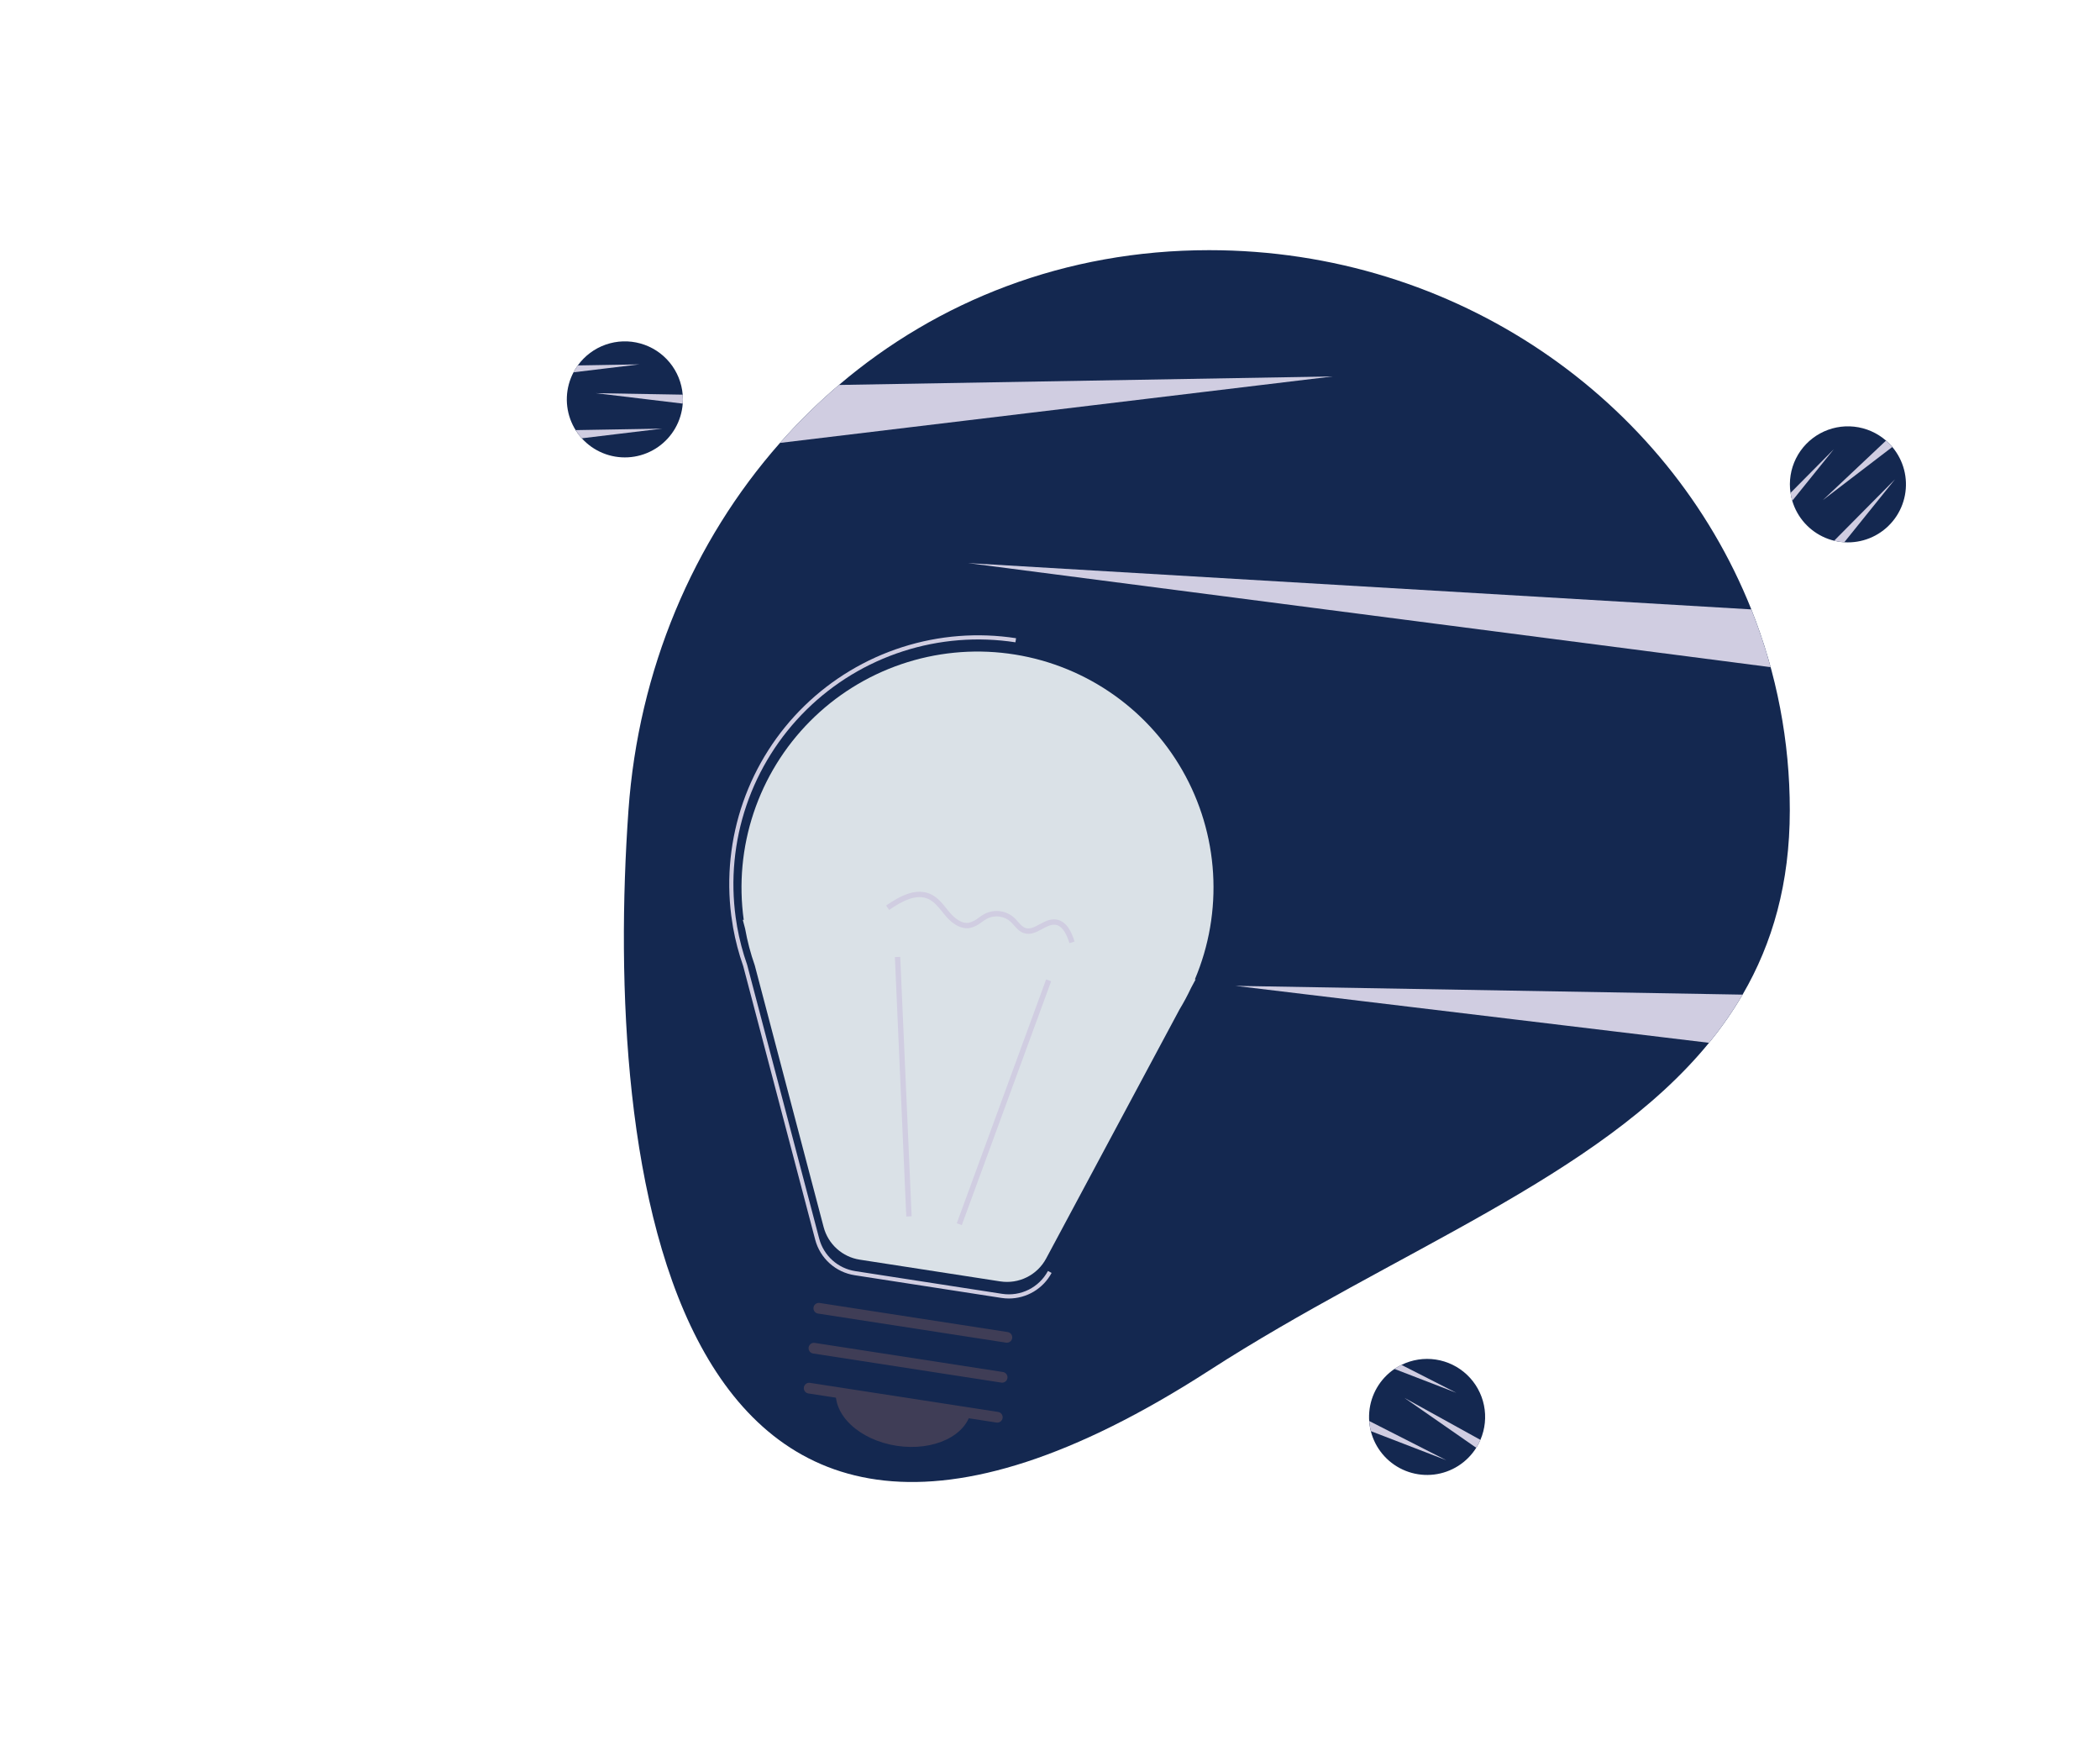 <svg width="487" height="406" viewBox="0 0 487 406" fill="none" xmlns="http://www.w3.org/2000/svg">
<g id="idea">
<g id="bubble">
<path id="bg" d="M415.064 187.878C415.064 204.776 411.059 218.686 404.113 230.602C401.82 234.526 399.217 238.262 396.33 241.773C370.793 272.989 323.315 290.075 280.405 317.75C153.741 399.441 140.02 268.54 145.741 187.878C148.049 155.33 160.731 125.517 180.878 102.689C185.11 97.888 189.68 93.397 194.555 89.25C217.429 69.781 246.979 58 280.405 58C337.752 58 386.725 92.57 406.141 141.286C412.045 156.11 415.073 171.922 415.064 187.878Z" fill="#142850"/>
<g id="bubble-stripes">
<path id="Vector" d="M309.095 87.271L180.878 102.689C185.11 97.888 189.68 93.397 194.555 89.25L309.095 87.271Z" fill="#D0CDE1"/>
<path id="Vector_2" d="M404.113 230.602C401.82 234.526 399.217 238.262 396.33 241.773L286.501 228.569L404.113 230.602Z" fill="#D0CDE1"/>
<path id="Vector_3" d="M410.622 154.681L224.486 130.552L406.141 141.286C407.886 145.663 409.382 150.135 410.622 154.681Z" fill="#D0CDE1"/>
</g>
</g>
<g id="top-left-globe">
<path id="Vector_4" d="M158.367 92.595C158.367 92.927 158.358 93.254 158.329 93.576C158.183 95.571 157.594 97.509 156.605 99.248C155.615 100.987 154.25 102.483 152.608 103.628C150.967 104.773 149.091 105.538 147.116 105.866C145.142 106.195 143.119 106.079 141.195 105.528C139.27 104.976 137.494 104.003 135.994 102.678C134.494 101.353 133.308 99.711 132.523 97.87C131.739 96.03 131.375 94.038 131.458 92.039C131.541 90.04 132.069 88.085 133.004 86.316C133.293 85.761 133.624 85.23 133.994 84.725C135.604 82.494 137.86 80.809 140.457 79.899C143.054 78.989 145.869 78.897 148.52 79.636C151.172 80.374 153.533 81.907 155.285 84.029C157.037 86.15 158.096 88.758 158.319 91.5C158.353 91.86 158.367 92.225 158.367 92.595Z" fill="#142850"/>
<path id="Vector_5" d="M158.367 92.595C158.367 92.927 158.358 93.254 158.329 93.576L138.177 91.154L158.319 91.5C158.353 91.86 158.367 92.225 158.367 92.595Z" fill="#D0CDE1"/>
<path id="Vector_6" d="M153.56 99.375L134.917 101.619C134.388 101.029 133.912 100.394 133.494 99.721L153.56 99.375Z" fill="#D0CDE1"/>
<path id="Vector_7" d="M148.272 84.48L133.004 86.316C133.293 85.761 133.624 85.23 133.994 84.725L148.272 84.48Z" fill="#D0CDE1"/>
</g>
<g id="bottom-right-globe">
<path id="Vector_8" d="M342.842 334.816C342.686 335.109 342.525 335.393 342.348 335.664C341.284 337.358 339.854 338.794 338.165 339.866C336.475 340.938 334.567 341.621 332.58 341.863C330.593 342.105 328.577 341.902 326.679 341.267C324.781 340.632 323.048 339.582 321.607 338.193C320.166 336.805 319.053 335.112 318.35 333.239C317.646 331.366 317.369 329.36 317.539 327.367C317.709 325.373 318.322 323.443 319.333 321.716C320.344 319.99 321.728 318.51 323.383 317.385C323.899 317.031 324.44 316.717 325.004 316.445C327.472 315.228 330.255 314.797 332.976 315.21C335.697 315.623 338.226 316.86 340.222 318.755C342.218 320.649 343.584 323.11 344.137 325.805C344.69 328.5 344.402 331.299 343.313 333.826C343.174 334.16 343.015 334.489 342.842 334.816Z" fill="#142850"/>
<path id="Vector_9" d="M342.842 334.816C342.686 335.109 342.525 335.393 342.348 335.664L325.683 324.083L343.313 333.826C343.174 334.16 343.015 334.489 342.842 334.816Z" fill="#D0CDE1"/>
<path id="Vector_10" d="M335.416 338.552L317.895 331.799C317.705 331.031 317.582 330.246 317.529 329.456L335.416 338.552Z" fill="#D0CDE1"/>
<path id="Vector_11" d="M337.731 322.918L323.383 317.385C323.899 317.031 324.44 316.717 325.004 316.445L337.731 322.918Z" fill="#D0CDE1"/>
</g>
<g id="top-right-globe">
<path id="Vector_12" d="M438.178 102.902C438.409 103.139 438.631 103.38 438.835 103.63C440.124 105.16 441.056 106.959 441.563 108.894C442.069 110.83 442.137 112.854 441.762 114.819C441.387 116.784 440.578 118.641 439.394 120.254C438.21 121.867 436.681 123.196 434.918 124.144C433.155 125.091 431.203 125.634 429.204 125.733C427.204 125.831 425.208 125.483 423.361 124.713C421.513 123.943 419.861 122.77 418.524 121.281C417.187 119.792 416.199 118.024 415.633 116.105C415.453 115.506 415.318 114.895 415.231 114.276C414.824 111.555 415.263 108.775 416.486 106.311C417.71 103.847 419.661 101.817 422.075 100.495C424.489 99.174 427.25 98.624 429.986 98.92C432.723 99.216 435.303 100.344 437.378 102.151C437.654 102.386 437.919 102.637 438.178 102.902Z" fill="#142850"/>
<path id="Vector_13" d="M438.178 102.902C438.409 103.139 438.631 103.38 438.835 103.63L422.716 115.959L437.378 102.151C437.654 102.386 437.919 102.637 438.178 102.902Z" fill="#D0CDE1"/>
<path id="Vector_14" d="M439.472 111.11L427.693 125.726C426.902 125.673 426.118 125.551 425.349 125.36L439.472 111.11Z" fill="#D0CDE1"/>
<path id="Vector_15" d="M425.281 104.137L415.633 116.105C415.453 115.506 415.318 114.895 415.231 114.276L425.281 104.137Z" fill="#D0CDE1"/>
</g>
<g id="lamp">
<path id="Vector_16" d="M172.477 213.281L172.254 213.251L172.799 215.321C173.313 218.207 174.061 221.048 175.034 223.814L191.007 284.502C191.517 286.439 192.582 288.185 194.07 289.526C195.559 290.867 197.406 291.744 199.387 292.05L231.961 297.087C234.068 297.412 236.223 297.076 238.13 296.125C240.037 295.174 241.602 293.655 242.608 291.777L273.564 233.987C274.532 232.386 275.415 230.736 276.212 229.043L277.263 227.081L277.099 227.06C280.381 219.301 281.825 210.89 281.32 202.482C280.815 194.073 278.374 185.895 274.187 178.585C270 171.275 264.18 165.03 257.181 160.337C250.183 155.643 242.194 152.629 233.838 151.529C225.483 150.428 216.986 151.271 209.009 153.992C201.033 156.713 193.794 161.238 187.855 167.215C181.916 173.192 177.438 180.459 174.771 188.449C172.104 196.439 171.319 204.937 172.477 213.281H172.477Z" fill="#DAE1E7"/>
<path id="outer-shine" d="M233.96 301.052C233.387 301.052 232.814 301.008 232.247 300.92L198.197 295.655C196.035 295.321 194.017 294.363 192.391 292.899C190.766 291.434 189.603 289.527 189.047 287.412L172.351 223.977C171.33 221.073 170.546 218.091 170.006 215.061L169.584 212.286C168.448 203.42 169.389 194.412 172.333 185.972C175.278 177.532 180.145 169.892 186.55 163.654C192.956 157.417 200.724 152.753 209.242 150.031C217.76 147.308 226.795 146.602 235.633 147.968L235.486 148.917C226.744 147.571 217.808 148.285 209.392 151.003C200.975 153.72 193.311 158.366 187.009 164.57C180.708 170.774 175.945 178.363 173.099 186.733C170.253 195.103 169.404 204.022 170.619 212.779L170.944 214.855C171.48 217.859 172.258 220.816 173.269 223.695L189.977 287.168C190.486 289.102 191.548 290.846 193.035 292.185C194.521 293.524 196.367 294.4 198.344 294.705L232.394 299.97C234.497 300.293 236.648 299.957 238.552 299.007C240.456 298.058 242.019 296.541 243.025 294.668L243.873 295.121C242.911 296.912 241.481 298.41 239.736 299.454C237.99 300.498 235.995 301.05 233.96 301.052Z" fill="#D0CDE1"/>
<path id="right-line" d="M242.598 227.075L221.88 283.613L223.047 284.04L243.765 227.502L242.598 227.075Z" fill="#D0CDE1"/>
<path id="left-line" d="M208.77 221.844L207.528 221.898L210.172 282.051L211.414 281.996L208.77 221.844Z" fill="#D0CDE1"/>
<path id="Vector_17" d="M231.082 329.811L187.452 323.065C187.127 323.013 186.837 322.834 186.643 322.569C186.45 322.303 186.37 321.972 186.42 321.647C186.47 321.323 186.647 321.031 186.911 320.837C187.176 320.642 187.507 320.56 187.832 320.608L231.462 327.354C231.624 327.378 231.78 327.434 231.921 327.518C232.061 327.603 232.183 327.714 232.281 327.846C232.378 327.978 232.448 328.128 232.487 328.287C232.526 328.446 232.533 328.612 232.508 328.773C232.483 328.935 232.426 329.091 232.341 329.231C232.256 329.371 232.144 329.492 232.011 329.589C231.878 329.685 231.728 329.754 231.569 329.792C231.409 329.83 231.244 329.837 231.082 329.811Z" fill="#3F3D56"/>
<path id="Vector_18" d="M232.201 320.55L188.57 313.804C188.408 313.78 188.253 313.724 188.112 313.64C187.972 313.555 187.849 313.444 187.752 313.312C187.655 313.18 187.585 313.03 187.546 312.871C187.507 312.712 187.499 312.547 187.524 312.385C187.549 312.223 187.606 312.068 187.692 311.928C187.777 311.788 187.889 311.666 188.022 311.57C188.154 311.473 188.305 311.404 188.464 311.366C188.623 311.328 188.789 311.322 188.951 311.348L232.581 318.094C232.743 318.118 232.899 318.174 233.039 318.258C233.18 318.343 233.302 318.454 233.399 318.586C233.497 318.718 233.567 318.868 233.606 319.027C233.645 319.186 233.652 319.351 233.627 319.513C233.602 319.675 233.545 319.831 233.46 319.97C233.375 320.11 233.262 320.232 233.13 320.328C232.997 320.425 232.847 320.494 232.688 320.532C232.528 320.57 232.363 320.576 232.201 320.55Z" fill="#3F3D56"/>
<path id="Vector_19" d="M233.319 311.29L189.689 304.544C189.365 304.492 189.074 304.314 188.881 304.048C188.687 303.783 188.607 303.452 188.657 303.127C188.708 302.802 188.884 302.511 189.149 302.316C189.413 302.121 189.744 302.039 190.069 302.088L233.7 308.834C234.024 308.886 234.315 309.064 234.508 309.33C234.701 309.595 234.782 309.926 234.731 310.251C234.681 310.575 234.504 310.867 234.24 311.062C233.975 311.256 233.644 311.339 233.319 311.29H233.319Z" fill="#3F3D56"/>
<path id="Vector_20" d="M207.911 335.199C216.565 336.537 224.327 332.802 225.247 326.855L193.907 322.009C192.987 327.956 199.256 333.861 207.911 335.199Z" fill="#3F3D56"/>
<path id="swiggle" d="M223.594 215.164C221.732 214.876 220.192 213.405 219.348 212.42C219.071 212.096 218.801 211.761 218.531 211.425C217.548 210.202 216.619 209.046 215.326 208.444C212.472 207.113 209.109 208.972 206.198 210.966L205.494 209.941C208.695 207.748 212.428 205.722 215.852 207.317C217.407 208.042 218.472 209.366 219.5 210.647C219.762 210.973 220.024 211.298 220.292 211.611C221.17 212.636 222.921 214.297 224.798 213.914C225.588 213.683 226.324 213.294 226.959 212.77C227.443 212.409 227.954 212.087 228.488 211.806C229.571 211.286 230.784 211.099 231.974 211.267C233.163 211.435 234.277 211.951 235.174 212.75C235.493 213.053 235.796 213.373 236.081 213.709C236.64 214.346 237.168 214.948 237.856 215.166C238.872 215.491 239.947 214.911 241.085 214.297C242.259 213.664 243.472 213.009 244.849 213.171C244.894 213.176 244.939 213.182 244.983 213.189C247.433 213.568 248.562 216.275 249.201 218.296L248.015 218.67C247.147 215.924 246.089 214.558 244.703 214.405C243.717 214.289 242.726 214.824 241.676 215.391C240.36 216.101 238.997 216.835 237.478 216.351C236.462 216.028 235.792 215.266 235.146 214.529C234.891 214.227 234.62 213.94 234.334 213.667C233.62 213.042 232.739 212.638 231.799 212.506C230.858 212.373 229.9 212.516 229.04 212.919C228.564 213.172 228.108 213.462 227.677 213.785C226.905 214.414 226.009 214.873 225.047 215.131C224.569 215.229 224.076 215.24 223.594 215.164Z" fill="#D0CDE1"/>
</g>
</g>
</svg>

